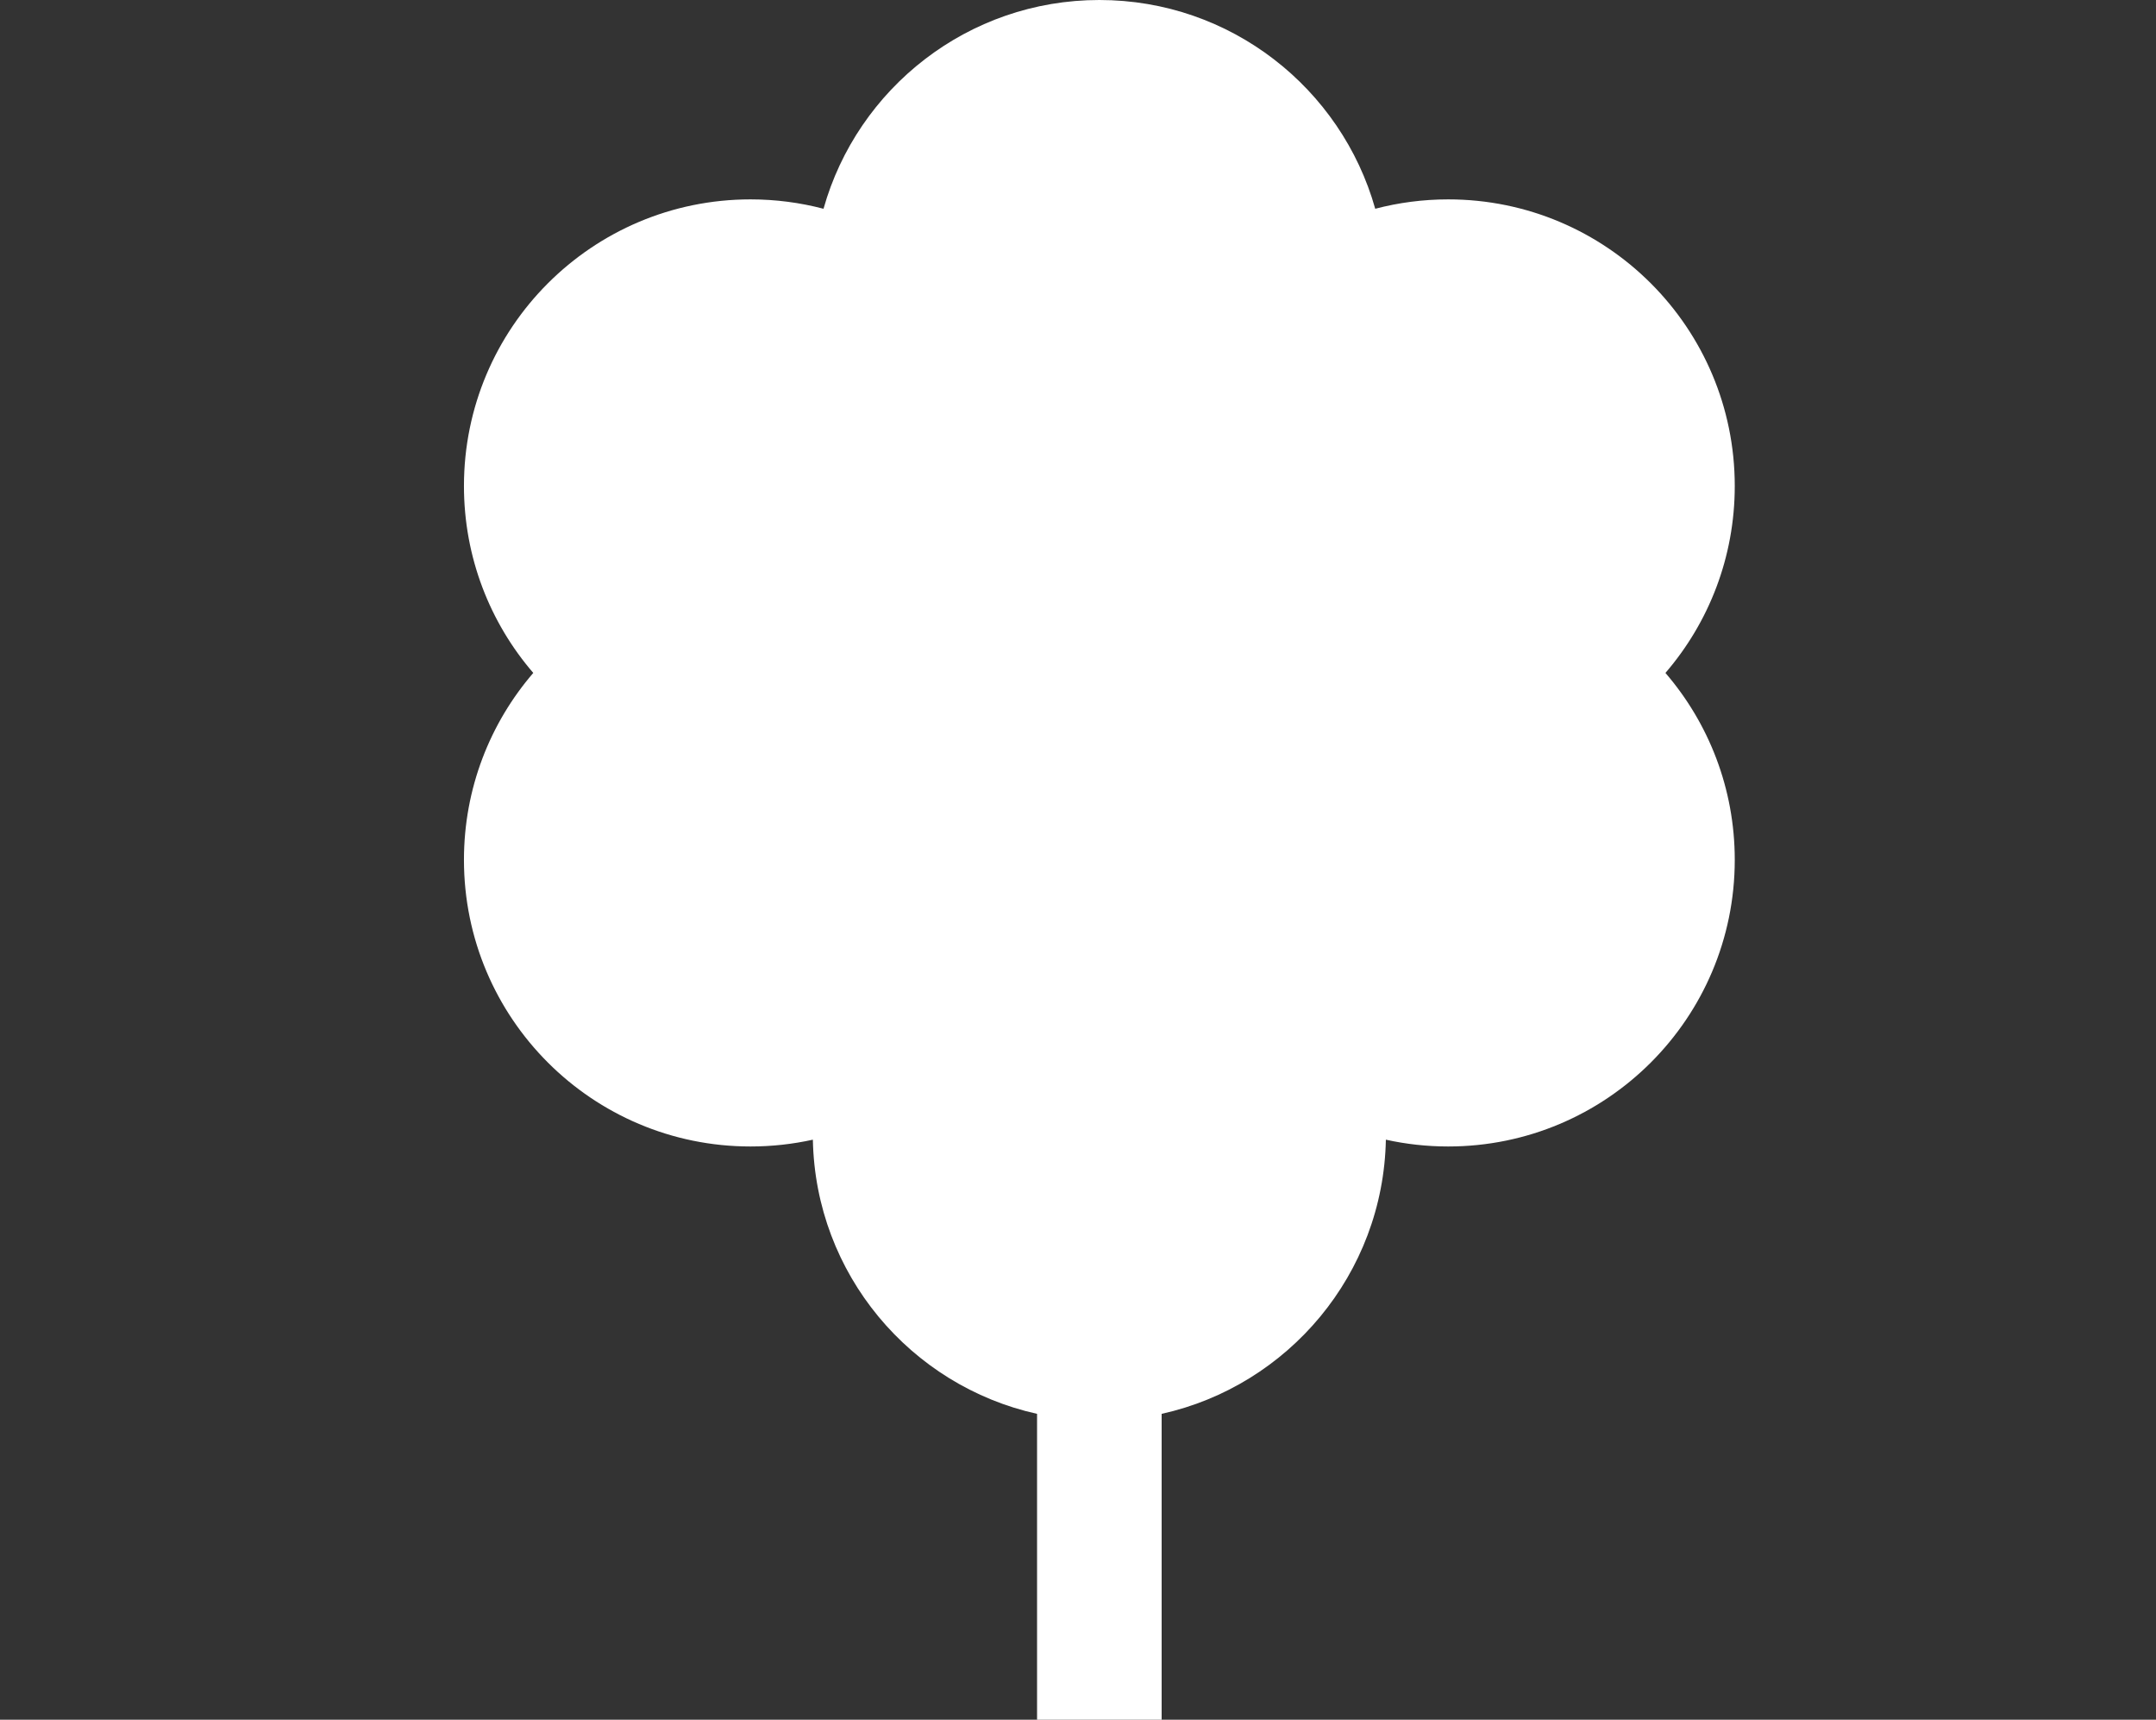<svg width="79" height="63" viewBox="0 0 79 63" fill="none" xmlns="http://www.w3.org/2000/svg">
<rect x="0" y="0" width="79" height="63" fill="#333333" stroke="none"/>
<path fill-rule="evenodd" clip-rule="evenodd" d="M63.565 31.5C63.565 28.884 62.608 26.491 61.025 24.652C62.608 22.814 63.565 20.421 63.565 17.804C63.565 12.005 58.864 7.304 53.065 7.304C52.141 7.304 51.245 7.424 50.391 7.648C49.148 3.235 45.093 0 40.283 0C35.472 0 31.417 3.235 30.175 7.648C29.321 7.424 28.424 7.304 27.5 7.304C21.701 7.304 17 12.005 17 17.804C17 20.421 17.957 22.814 19.54 24.652C17.957 26.491 17 28.884 17 31.5C17 37.299 21.701 42 27.5 42C28.285 42 29.049 41.914 29.785 41.751C29.88 46.674 33.364 50.767 38 51.795V63H42.565V51.795C47.202 50.767 50.685 46.674 50.781 41.751C51.516 41.914 52.281 42 53.065 42C58.864 42 63.565 37.299 63.565 31.5Z" fill="white"/>
</svg>
